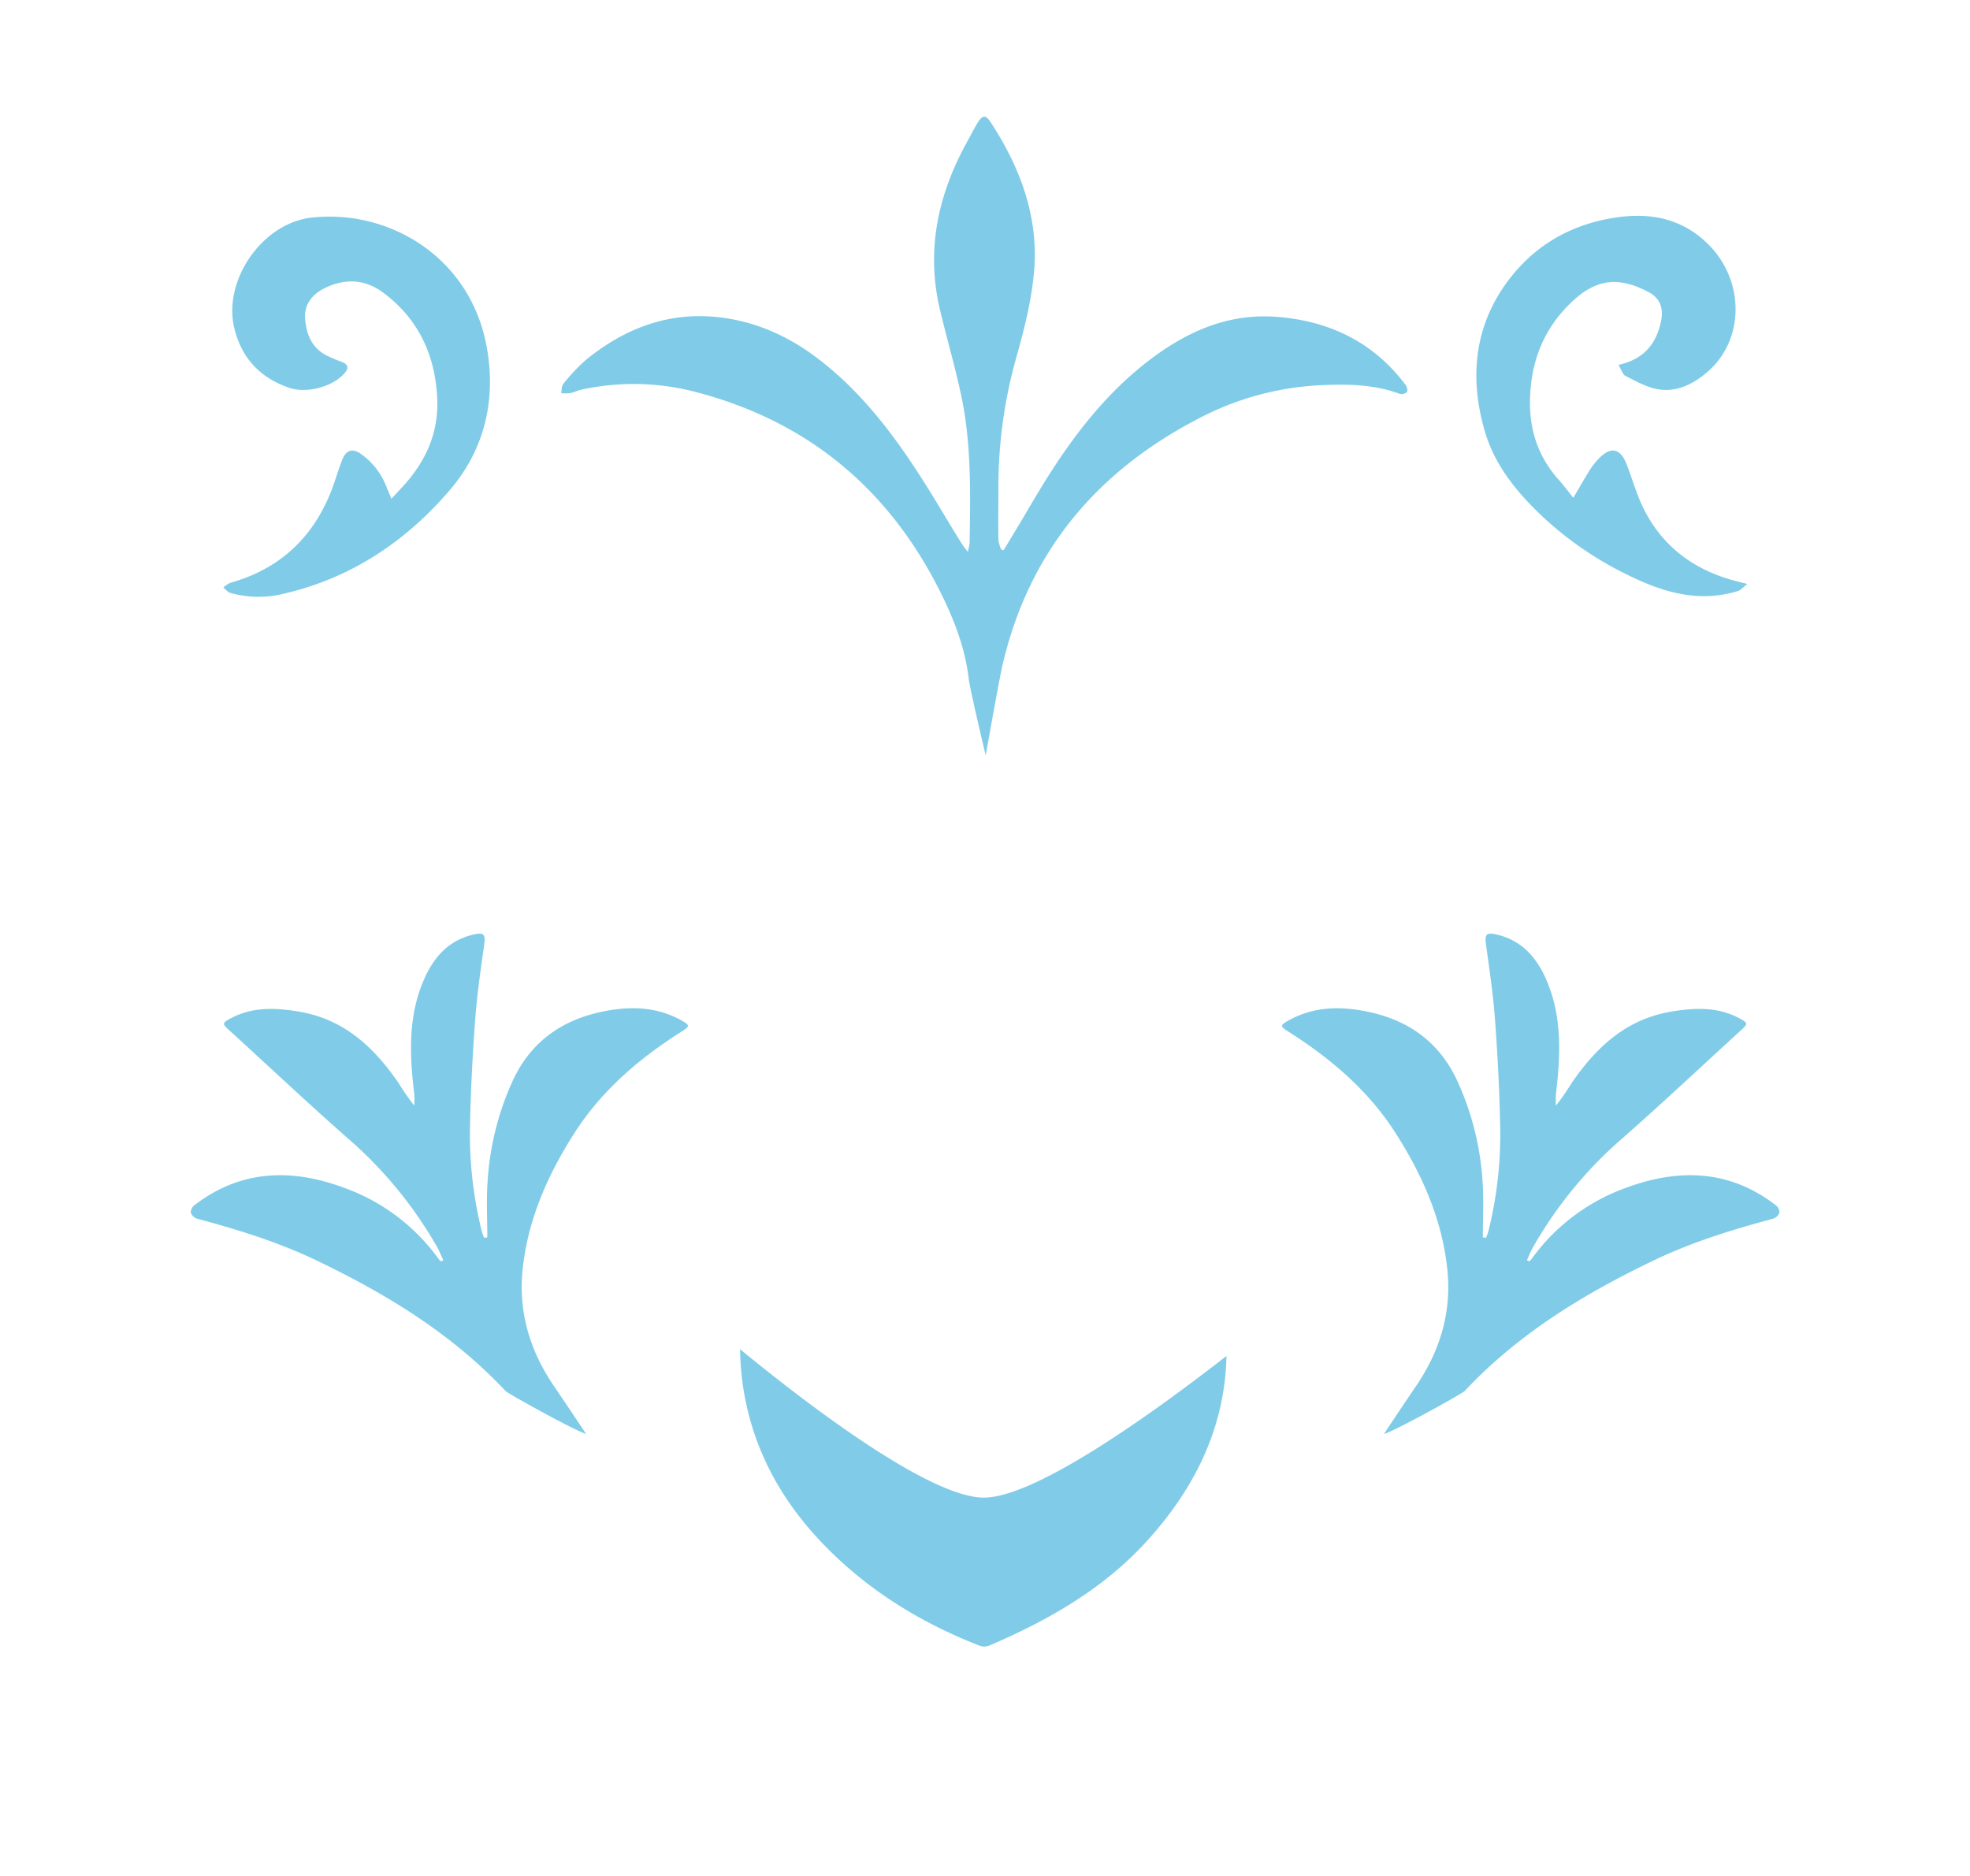 <svg id="Layer_1" data-name="Layer 1" xmlns="http://www.w3.org/2000/svg" viewBox="0 0 595.28 566.93"><defs><style>.cls-1{fill:#80cce8;}</style></defs><path class="cls-1" d="M489.06,110.26c7.71-1.68,11.37-6.33,12.84-13.07.83-3.77-.16-7-3.59-8.83-8.4-4.52-15.15-4.4-22.39,2-8.35,7.45-12.73,16.77-13.5,28.13-.69,10.27,1.88,19.07,8.74,26.69,1.45,1.61,2.74,3.38,4.25,5.27,1.88-3.19,3.39-5.86,5-8.45a21.61,21.61,0,0,1,2.56-3.26c3.69-3.92,6.62-3.39,8.56,1.59,1.66,4.25,2.88,8.7,4.84,12.79,5.83,12.16,15.75,19.34,28.66,22.62l3,.74c-1.32,1-2,1.87-2.86,2.13-11.9,3.66-22.76.37-33.4-4.9a104.76,104.76,0,0,1-25.38-17.33c-7.73-7.27-14.58-15.44-17.65-25.82-4.69-15.86-3.43-31.35,6.43-45,8.32-11.51,20-18.18,34.37-20,10.37-1.29,19.43,1,26.83,8.45,10.93,11.08,10.73,28.77-.43,38.39-4.16,3.58-9.08,6.13-14.67,5.29-3.44-.52-6.73-2.38-9.93-4C490.37,113.38,490,111.82,489.06,110.26Z"/><path class="cls-1" d="M118.27,150.73c1.5-1.61,2.66-2.84,3.79-4.09,6.69-7.42,10.5-16,10.06-26.13-.57-13.1-5.64-24.12-16.34-32.08-5.46-4.06-11.47-4.37-17.59-1.39-3.72,1.81-6.22,4.83-6,8.95.26,4.43,1.68,8.72,6,11.17a37.8,37.8,0,0,0,5,2.17c2,.78,2.32,1.83.92,3.46-3.54,4.12-11.43,6.18-16.63,4.43-8.7-2.93-14.31-8.77-16.59-17.67C67.1,84.92,79.18,67.4,94.21,65.75c23.13-2.53,47.48,11.63,52.72,38.35,3.18,16.25-.35,31.56-11,44-13.18,15.43-29.72,26.54-49.87,31.25a31.57,31.57,0,0,1-16.4-.15c-.82-.24-1.47-1.07-2.19-1.63a7.83,7.83,0,0,1,2.1-1.43c14.64-4.1,24.7-13.29,30.35-27.33,1.28-3.19,2.2-6.54,3.44-9.74s3.29-3.75,6-1.67a21.47,21.47,0,0,1,7.52,10C117.28,148.35,117.68,149.26,118.27,150.73Z"/><path class="cls-1" d="M302.91,201.07c7.94-34.25,28.46-58.63,59.36-74.63a88,88,0,0,1,36.37-10c8.21-.4,16.4-.35,24.29,2.58a2.43,2.43,0,0,0,2.18-.51c.31-.34.08-1.57-.31-2.1-9.78-13.09-23.25-19.49-39.18-20.67-15-1.12-27.81,4.84-39.34,13.89-14.95,11.74-25.53,27.05-35,43.26-2.61,4.48-5.31,8.91-8,13.36l-.72-.16a10.3,10.3,0,0,1-.87-2.84c-.08-5.26,0-10.53,0-15.79a144,144,0,0,1,5.39-39.34c2.35-8.35,4.52-16.9,5.34-25.5,1.6-16.82-4.05-31.93-13.18-45.85-1.3-2-2.37-2-3.65.06s-2.19,3.91-3.27,5.87c-9,16.21-12.65,33.26-8.13,51.59,2,8.27,4.38,16.48,6.17,24.8,3.2,14.82,2.88,29.88,2.63,44.92a17.33,17.33,0,0,1-.56,2.75c-.8-1.07-1.3-1.66-1.7-2.3-1.56-2.49-3.11-5-4.61-7.5-10.75-18-22-35.65-39-48.61-9-6.87-19.16-11.39-30.48-12.54-15-1.53-28,3.54-39.53,12.89a55.92,55.92,0,0,0-6.91,7.34c-.54.64-.44,1.84-.63,2.78a12.89,12.89,0,0,0,2.63,0c1.09-.18,2.12-.71,3.21-1a74,74,0,0,1,35.88.93c32.86,8.85,56.84,28.8,72.27,59,4.39,8.61,8,17.58,9.15,27.29.39,3.37,5.14,23.26,5.14,23.26S301.93,205.29,302.91,201.07Z"/><path class="cls-1" d="M167.47,419c-7.26-10.61-10.86-22.3-9.56-35.18,1.55-15.26,7.68-29,15.85-41.68s19.48-22.34,32.18-30.37c2.61-1.65,2.59-1.93-.14-3.45-7.23-4-14.91-4.28-22.84-2.78-12.8,2.41-22.45,9.07-28,21a85.69,85.69,0,0,0-7.63,30.69c-.39,5.55-.07,11.15-.07,16.73l-1,.09c-.24-.7-.54-1.39-.72-2.11a121.44,121.44,0,0,1-3.49-32.6c.22-10.45.77-20.91,1.55-31.34.56-7.47,1.64-14.91,2.69-22.34.46-3.27,0-4-3.26-3.22-7.07,1.62-11.57,6.38-14.49,12.64-5.32,11.41-4.82,23.47-3.36,35.57a31.24,31.24,0,0,1,0,3.49,73.17,73.17,0,0,1-4.74-6.84c-7.35-10.7-16.36-19.19-29.77-21.52-7.14-1.23-14.25-1.64-21,2-2.58,1.39-2.55,1.63-.41,3.57,11.88,10.84,23.59,21.87,35.65,32.5a125.9,125.9,0,0,1,27.19,33.05c.71,1.27,1.24,2.63,1.85,3.95l-.66.34a2.6,2.6,0,0,1-.57-.47,60.28,60.28,0,0,0-29.14-21.91c-15.82-5.76-31-5.23-44.84,5.42a2.84,2.84,0,0,0-1.09,2.22,3,3,0,0,0,1.88,1.84c12.24,3.29,24.31,7,35.8,12.48,21.26,10.16,41.16,22.24,57.43,39.6.69.74,19.74,11.39,24.34,13C177.15,433.36,169.52,422,167.47,419Z"/><path class="cls-1" d="M427.81,419c7.26-10.61,10.85-22.3,9.55-35.18-1.54-15.26-7.68-29-15.84-41.68S402,319.81,389.33,311.78c-2.6-1.65-2.59-1.93.14-3.45,7.24-4,14.91-4.28,22.84-2.78,12.8,2.41,22.46,9.07,28,21A85.69,85.69,0,0,1,448,357.23c.38,5.55.07,11.15.07,16.73l1,.09c.25-.7.54-1.39.72-2.11a121,121,0,0,0,3.5-32.6c-.23-10.45-.77-20.91-1.55-31.34-.56-7.47-1.65-14.91-2.69-22.34-.46-3.27,0-4,3.25-3.22,7.07,1.62,11.58,6.38,14.5,12.64,5.32,11.41,4.81,23.47,3.36,35.57a29,29,0,0,0,0,3.49,71.31,71.31,0,0,0,4.74-6.84c7.36-10.7,16.36-19.19,29.77-21.52,7.15-1.23,14.26-1.64,21,2,2.58,1.39,2.55,1.63.42,3.57-11.88,10.84-23.59,21.87-35.66,32.5a125.86,125.86,0,0,0-27.18,33.05c-.71,1.27-1.24,2.63-1.86,3.95l.67.34a2.54,2.54,0,0,0,.56-.47,60.26,60.26,0,0,1,29.15-21.91c15.82-5.76,31-5.23,44.83,5.42a2.82,2.82,0,0,1,1.1,2.22,3,3,0,0,1-1.88,1.84c-12.25,3.29-24.32,7-35.81,12.48-21.25,10.16-41.15,22.24-57.42,39.6-.69.74-19.74,11.39-24.35,13C418.12,433.36,425.76,422,427.81,419Z"/><path class="cls-1" d="M248.73,466.62c13.41,13.92,29.49,23.82,47.43,30.78a4.21,4.21,0,0,0,2.9-.14c17.51-7.52,33.91-16.81,47-31,15.17-16.47,24.1-35.09,24.55-56.48-19.23,15-57,42.81-73.32,42.81-17.07,0-56.16-30.46-73.65-44.84a80.85,80.85,0,0,0,.6,9.12C226.62,436.16,235.27,452.66,248.73,466.62Z"/><path class="cls-1" d="M321.15,323.73h0l0,0Z"/></svg>